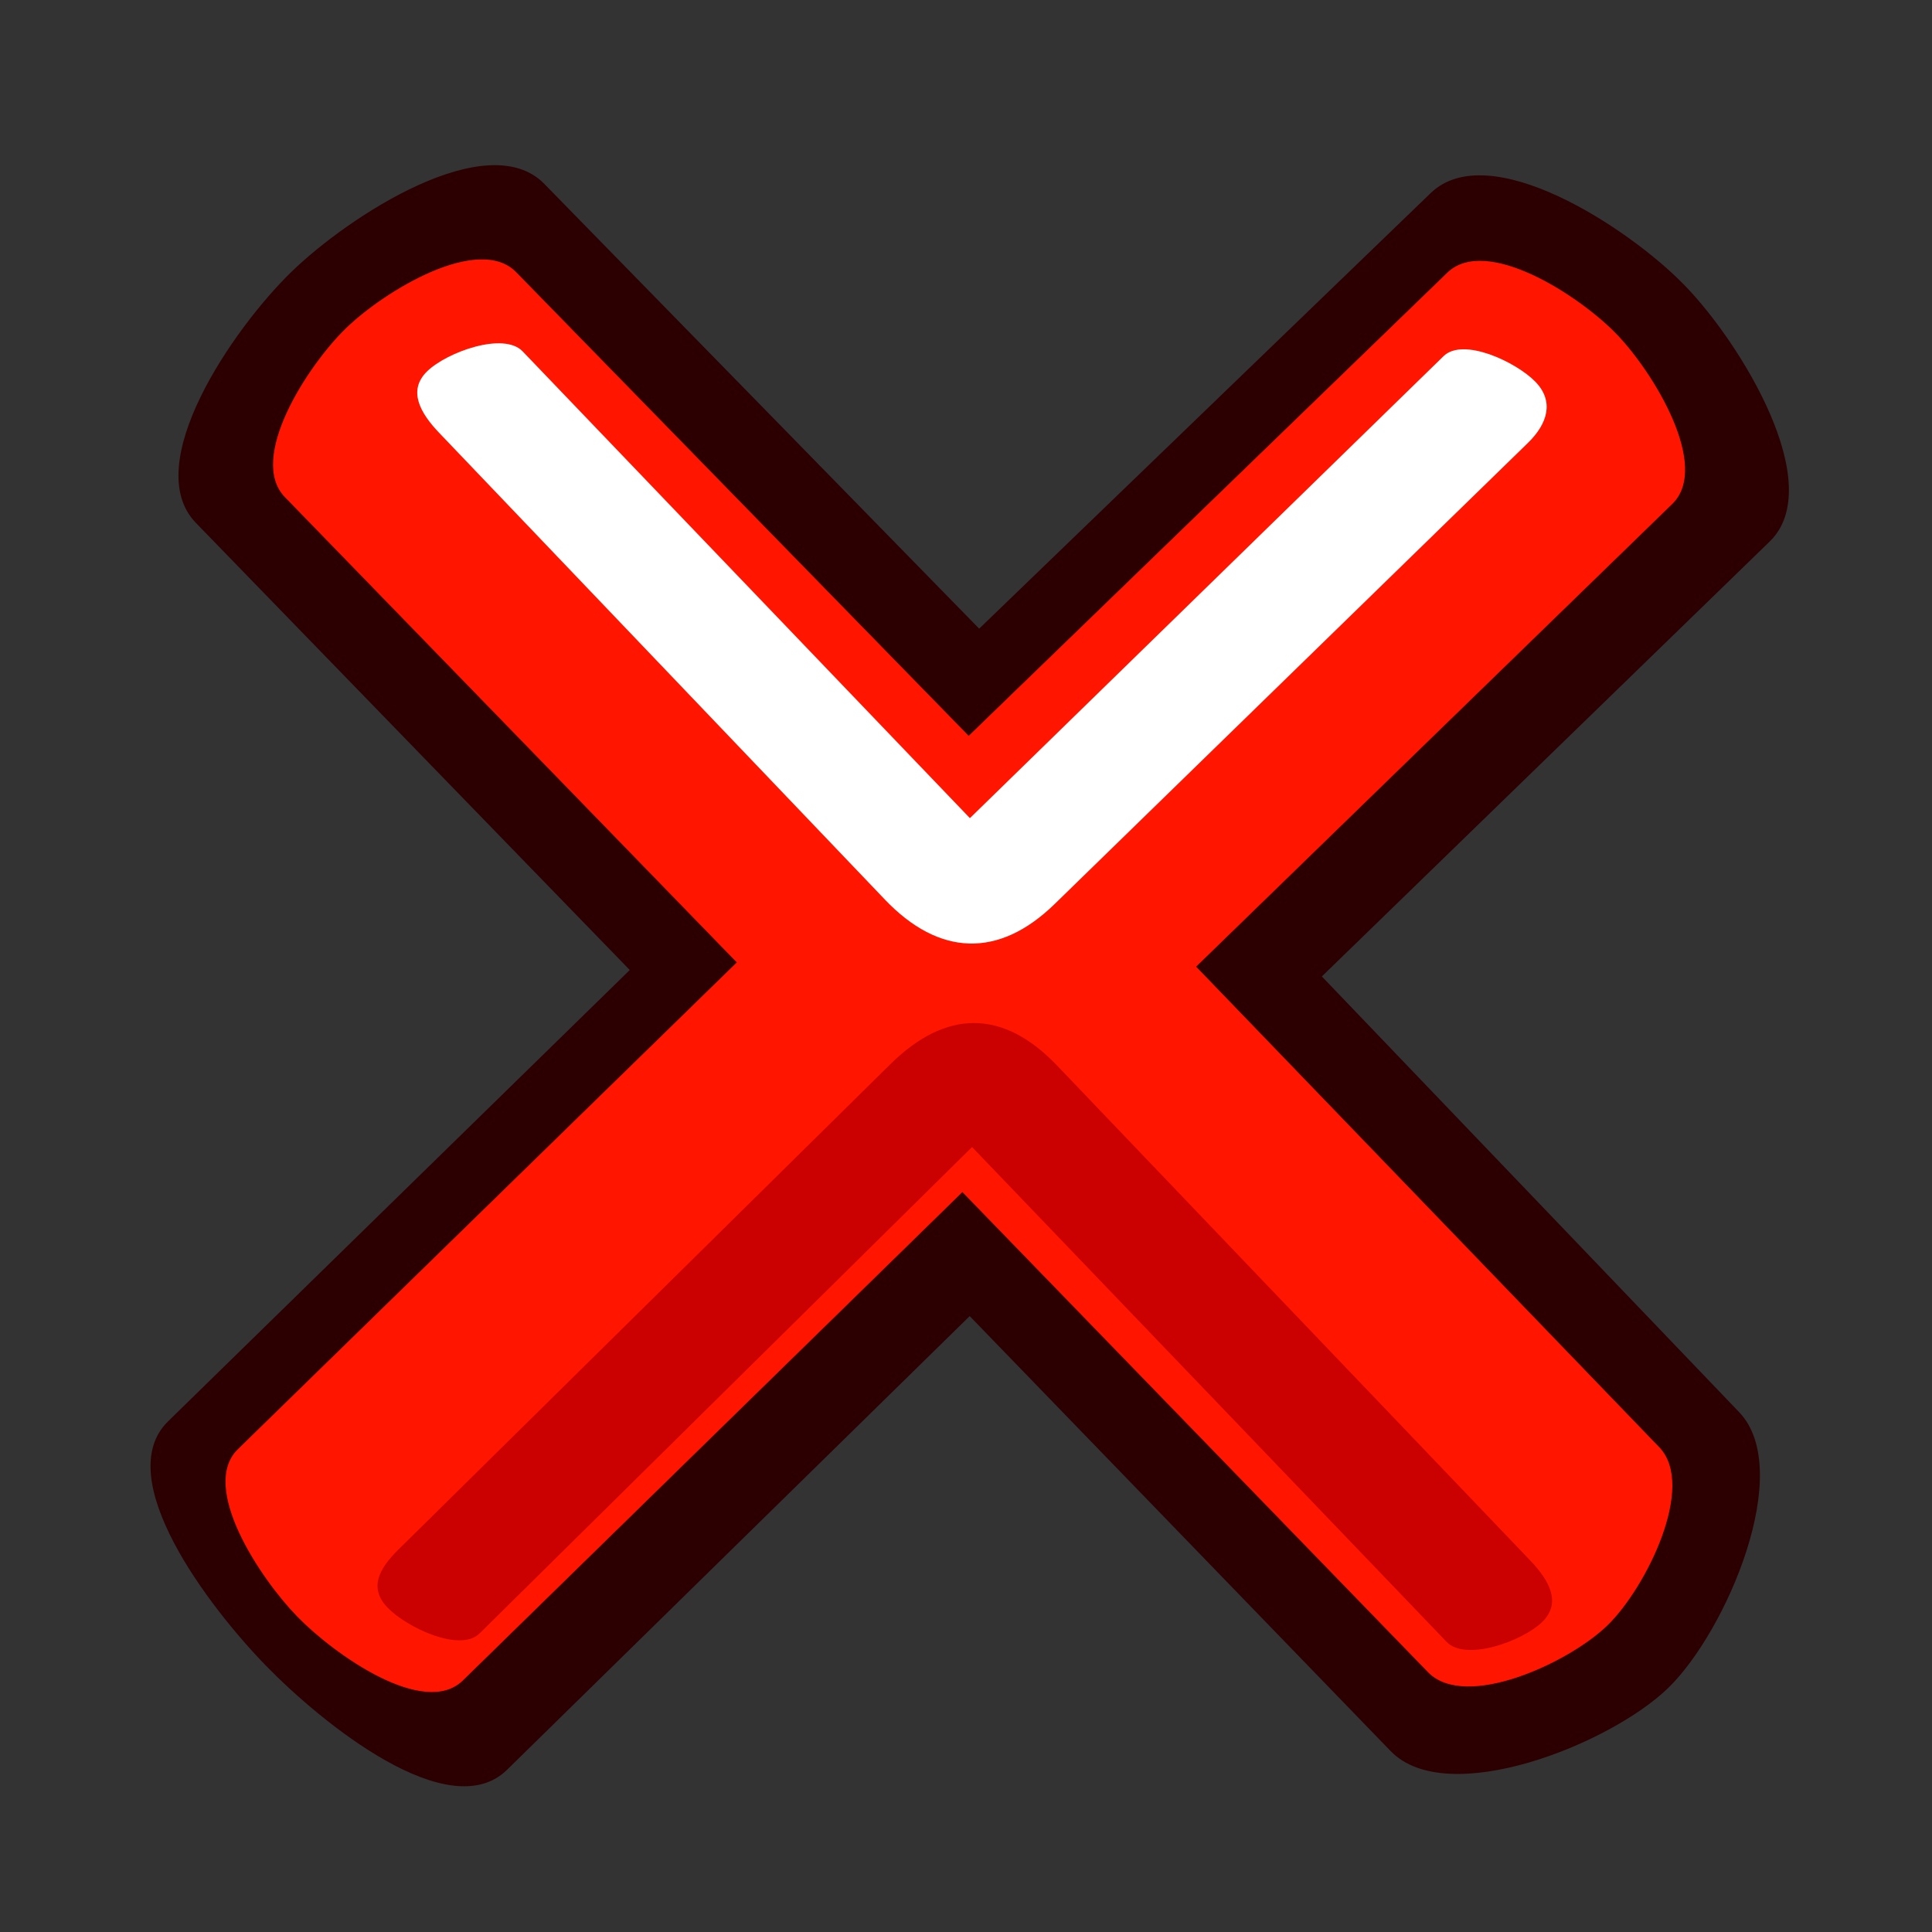 <!-- Created with Sodipodi ("http://www.sodipodi.com/") -->
<svg xmlns:rdf="http://www.w3.org/1999/02/22-rdf-syntax-ns#" xmlns="http://www.w3.org/2000/svg" height="90" width="90" version="1.0" y="0" x="0" xmlns:cc="http://creativecommons.org/ns#" xmlns:dc="http://purl.org/dc/elements/1.1/">
 <rect width="100%" height="100%" fill="#333333" stroke="none"/>
 <path d="M25.359,8.568c-2.639-2.699-9.093,1.478-11.799,4.111-2.705,2.632-7.062,8.972-4.434,11.68l20.211,20.828-21.506,21.023c-2.699,2.638,1.915,8.668,4.547,11.373,2.632,2.706,8.549,7.502,11.244,4.859l21.55-21.133,19.612,20.265c2.625,2.712,10.226-0.314,12.931-2.946,2.706-2.632,5.912-10.119,3.301-12.845l-19.439-20.297,20.861-20.259c2.707-2.63-1.333-9.235-3.965-11.94-2.632-2.706-9.11-6.913-11.826-4.293l-21.033,20.291-20.255-20.716z" fill-rule="evenodd" fill="#2c0000"/>
 <path d="M24.045,12.679c-1.749-1.793-6.14,0.873-7.936,2.619-1.795,1.747-4.582,6.064-2.837,7.861l21.051,21.674-23.242,22.677c-1.793,1.75,1.018,5.999,2.765,7.795,1.746,1.795,5.923,4.73,7.715,2.979l23.271-22.752,21.69,22.366c1.744,1.798,6.565-0.436,8.361-2.183,1.795-1.746,4.151-6.493,2.412-8.297l-21.575-22.387,22.181-21.555c1.797-1.746-0.872-6.141-2.619-7.936-1.747-1.796-6.061-4.58-7.861-2.838l-22.296,21.577-21.08-21.6z" fill-rule="evenodd" fill="#ff1500"/>
 <path d="M41.477,49.574l-22.927,22.621c-0.909,0.898-1.377,1.789-0.485,2.705,0.891,0.916,3.365,2.089,4.275,1.191l22.942-22.659,22.109,23.054c0.885,0.923,3.532-0.035,4.448-0.926,0.916-0.892,0.331-1.939-0.553-2.863l-22.05-23.065c-2.515-2.631-5.168-2.614-7.759-0.058z" fill-rule="evenodd" fill="#cb0000"/>
 <path d="M49.128,42.115l22.05-21.484c0.915-0.892,1.235-1.934,0.344-2.85s-3.36-2.083-4.275-1.191l-22.065,21.522-20.835-21.744c-0.884-0.923-3.531,0.035-4.447,0.927-0.917,0.891-0.331,1.938,0.552,2.862l20.776,21.755c2.514,2.632,5.294,2.743,7.9,0.203z" fill-rule="evenodd" fill="#FFF"/>
</svg>
